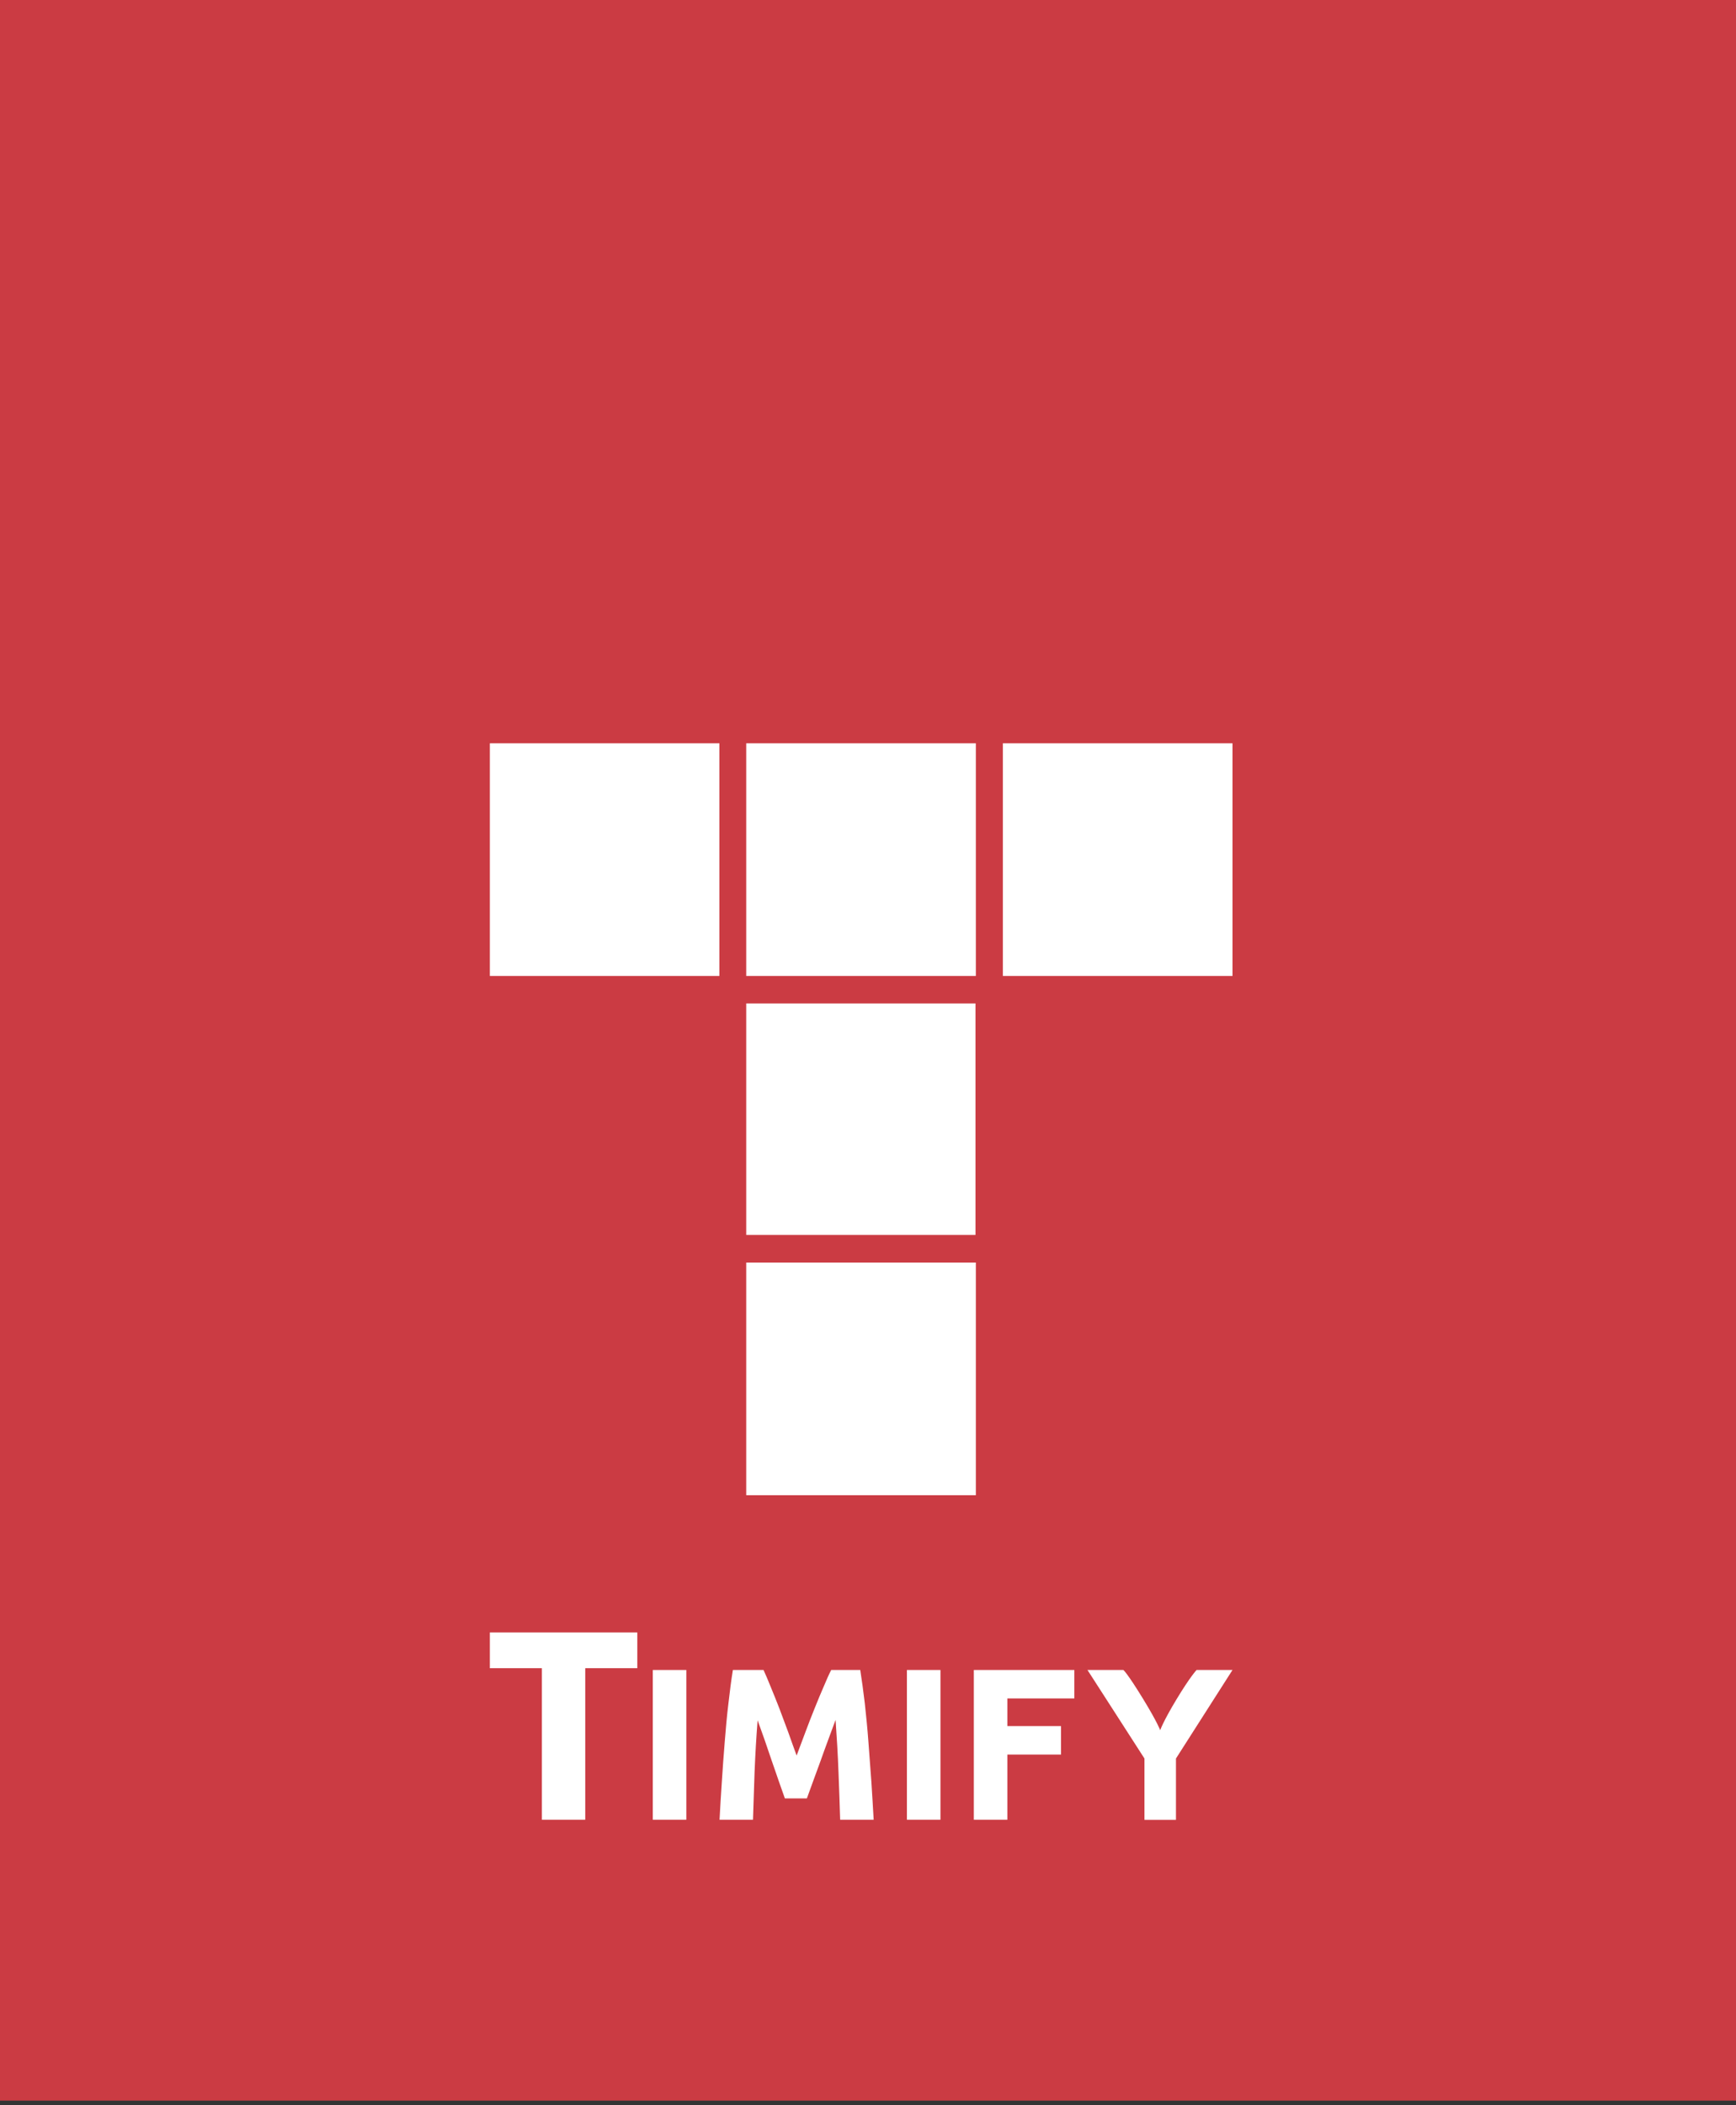 <?xml version="1.0" encoding="UTF-8" standalone="no"?>
<svg width="80px" height="97px" viewBox="0 0 80 97" version="1.1" xmlns="http://www.w3.org/2000/svg" xmlns:xlink="http://www.w3.org/1999/xlink">
    <rect x="0" y="0" width="80" height="97" fill="#333333" stroke="none"/>
    <!-- Generator: Sketch 3.6.1 (26313) - http://www.bohemiancoding.com/sketch -->
    <title>Logo-Label</title>
    <desc>Created with Sketch.</desc>
    <defs></defs>
    <g id="Register-Page" stroke="none" stroke-width="1" fill="none" fill-rule="evenodd">
        <g id="How-it-works" transform="translate(-100, 0)">
            <g id="Navigation">
                <g id="Logo-Label" transform="translate(100, 0)">
                    <g id="Page-1">
                        <path d="M0,96.79 L80,96.79 L80,0 L0,0 L0,96.79 Z" id="Fill-1" fill="#CB3B43"></path>
                        <path d="M34.388,46.235 L44.953,46.235 L44.953,56.903 L34.388,56.903 L34.388,46.235 Z" id="Fill-4" fill="#FFFFFF"></path>
                        <path d="M34.388,58.175 L44.97,58.175 L44.97,68.895 L34.388,68.895 L34.388,58.175 Z" id="Fill-5" fill="#FFFFFF"></path>
                        <path d="M46.215,34.249 L56.797,34.249 L56.797,44.969 L46.215,44.969 L46.215,34.249 Z" id="Fill-6" fill="#FFFFFF"></path>
                        <path d="M34.388,34.249 L44.97,34.249 L44.97,44.969 L34.388,44.969 L34.388,34.249 Z" id="Fill-7" fill="#FFFFFF"></path>
                        <path d="M22.574,34.249 L33.152,34.249 L33.152,44.969 L22.574,44.969 L22.574,34.249 Z" id="Fill-8" fill="#FFFFFF"></path>
                        <path d="M22.574,75.219 L22.574,76.866 L24.972,76.866 L24.972,83.848 L26.97,83.848 L26.97,76.866 L29.369,76.866 L29.369,75.219 L22.574,75.219 Z" id="Fill-9" fill="#FFFFFF"></path>
                        <g id="Group-17" transform="translate(29.804, 76.163)" fill="#FFFFFF">
                            <path d="M3.97,0.785 C3.893,1.244 3.829,1.76 3.764,2.326 C3.695,2.887 3.642,3.481 3.594,4.096 C3.545,4.71 3.497,5.329 3.46,5.944 C3.416,6.562 3.384,7.14 3.355,7.685 L4.896,7.685 C4.917,7.013 4.941,6.28 4.969,5.489 C5.001,4.704 5.045,3.908 5.109,3.103 L5.426,3.989 C5.539,4.321 5.653,4.657 5.766,4.985 C5.883,5.313 5.988,5.632 6.093,5.931 C6.203,6.234 6.288,6.489 6.365,6.701 L7.38,6.701 L7.659,5.931 L8.006,4.985 C8.124,4.657 8.241,4.321 8.367,3.989 L8.702,3.084 C8.759,3.895 8.807,4.698 8.836,5.489 C8.864,6.28 8.896,7.013 8.913,7.685 L10.457,7.685 C10.429,7.14 10.389,6.562 10.352,5.944 C10.308,5.329 10.263,4.71 10.215,4.096 C10.17,3.481 10.11,2.887 10.049,2.326 C9.981,1.76 9.912,1.244 9.839,0.785 L8.5,0.785 C8.391,0.994 8.278,1.256 8.148,1.564 C8.011,1.871 7.877,2.207 7.732,2.564 C7.586,2.924 7.441,3.297 7.303,3.67 C7.161,4.047 7.032,4.399 6.907,4.727 C6.785,4.399 6.66,4.047 6.527,3.67 C6.389,3.297 6.251,2.924 6.114,2.564 C5.976,2.207 5.839,1.871 5.713,1.564 C5.588,1.256 5.479,0.994 5.382,0.785 L3.97,0.785 Z" id="Fill-10"></path>
                            <path d="M11.989,7.685 L13.535,7.685 L13.535,0.785 L11.989,0.785 L11.989,7.685 Z" id="Fill-12"></path>
                            <path d="M0.279,7.685 L1.824,7.685 L1.824,0.785 L0.279,0.785 L0.279,7.685 Z" id="Fill-14"></path>
                            <path d="M19.704,2.096 L19.704,0.785 L15.073,0.785 L15.073,2.096 L15.073,3.37 L15.073,4.682 L15.073,7.685 L16.618,7.685 L16.618,4.682 L19.09,4.682 L19.09,3.37 L16.618,3.37 L16.618,2.096 L19.704,2.096 Z" id="Fill-15"></path>
                            <path d="M22.936,7.69 L22.936,4.864 L21.529,2.678 L20.31,0.785 L21.965,0.785 C21.965,0.785 22.141,0.92 22.876,2.122 C23.528,3.188 23.662,3.56 23.662,3.56 C23.662,3.56 23.787,3.173 24.418,2.129 C25.052,1.079 25.338,0.785 25.338,0.785 L26.993,0.785 L24.388,4.864 L24.388,7.69 L22.936,7.69 Z" id="Fill-16"></path>
                        </g>
                    </g>
                </g>
            </g>
        </g>
    </g>
</svg>